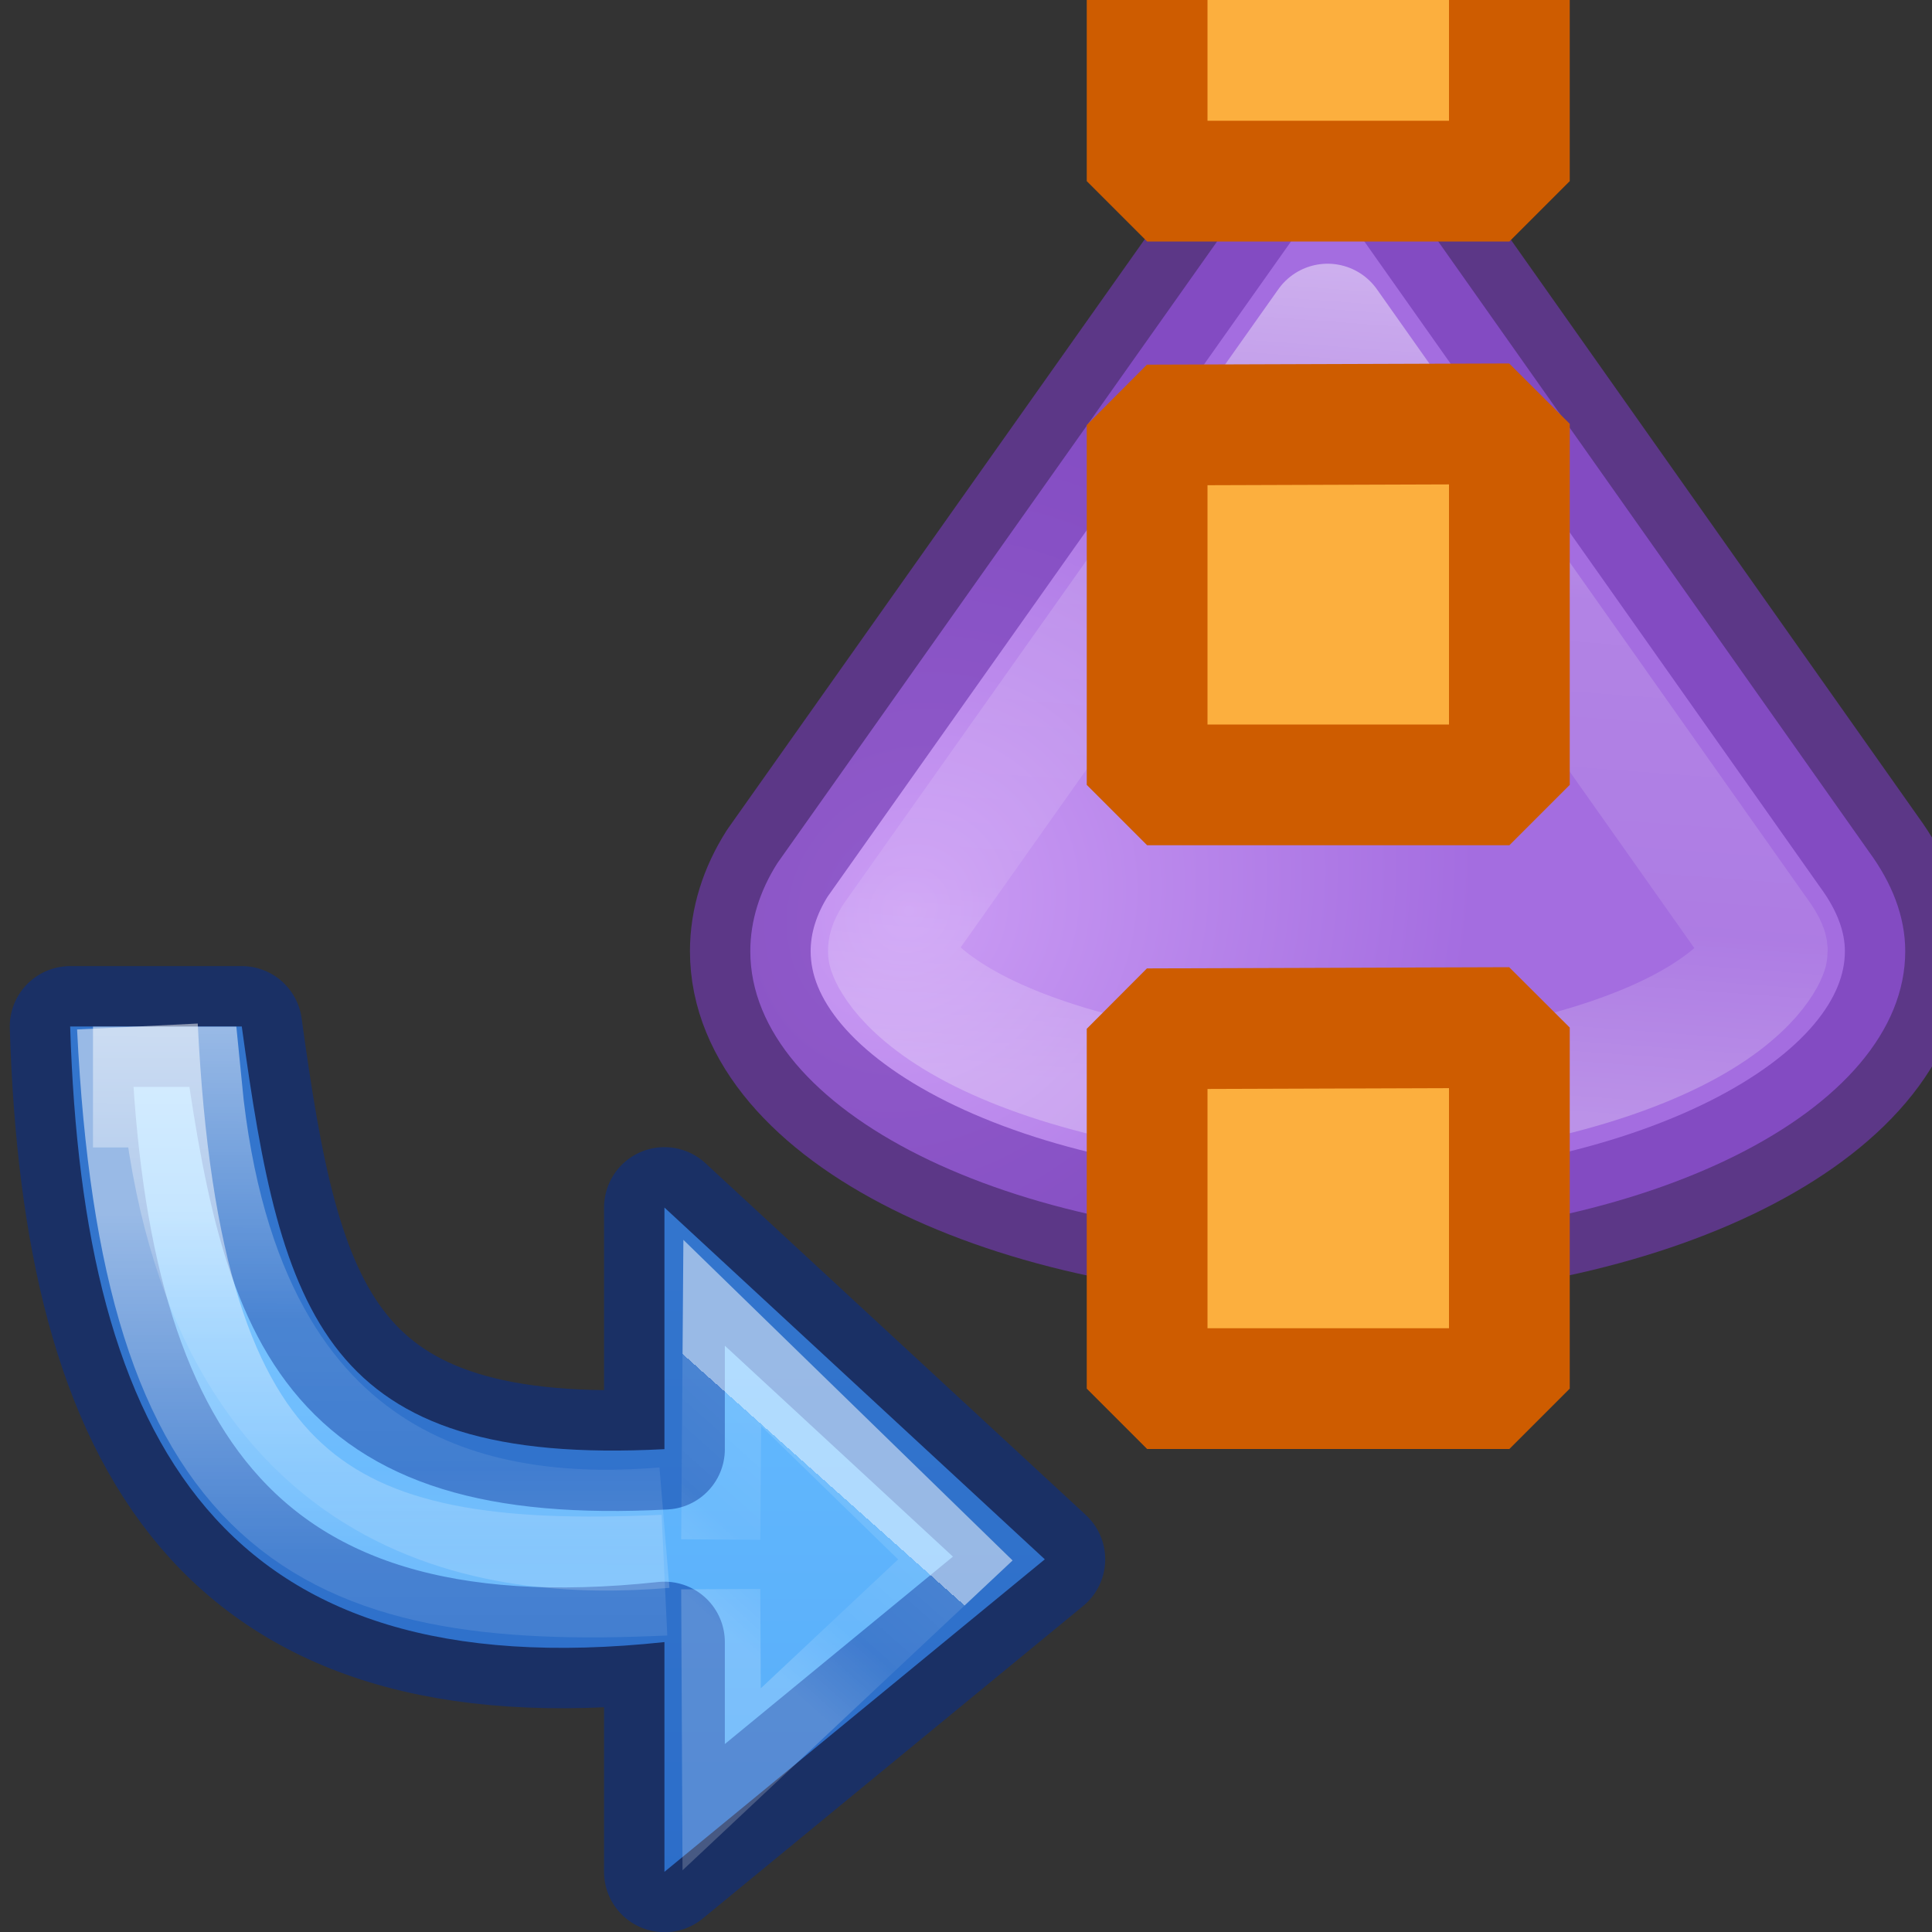 <svg height="16" width="16" xmlns="http://www.w3.org/2000/svg" xmlns:xlink="http://www.w3.org/1999/xlink"><rect width="100%" height="100%" fill="#333333" stroke="none"/><linearGradient id="a" gradientUnits="userSpaceOnUse" x1="10.186" x2="10.186" y1="2.549" y2="9.641"><stop offset="0" stop-color="#64baff"/><stop offset="1" stop-color="#3689e6"/></linearGradient><linearGradient id="b" gradientUnits="userSpaceOnUse" x1="10.245" x2="9.856" y1="3.302" y2="3.738"><stop offset="0" stop-color="#fff"/><stop offset="0" stop-color="#fff" stop-opacity=".235"/><stop offset=".539" stop-color="#fff" stop-opacity=".157"/><stop offset="1" stop-color="#fff" stop-opacity=".392"/></linearGradient><linearGradient id="c" gradientUnits="userSpaceOnUse" x1="8.334" x2="8.334" xlink:href="#d" y1="2.365" y2="4.614"/><linearGradient id="d"><stop offset="0" stop-color="#fff"/><stop offset=".5" stop-color="#fff" stop-opacity=".235"/><stop offset=".75" stop-color="#fff" stop-opacity=".157"/><stop offset="1" stop-color="#fff" stop-opacity=".392"/></linearGradient><linearGradient id="e" gradientUnits="userSpaceOnUse" x1="9.134" x2="9.128" xlink:href="#d" y1="1.754" y2="3.688"/><radialGradient id="f" cx="2.508" cy="11.254" gradientTransform="matrix(.763 .483 -.535 .845 6.617 .535)" gradientUnits="userSpaceOnUse" r="8"><stop offset="0" stop-color="#cd9ef7"/><stop offset="1" stop-color="#a56de2"/></radialGradient><linearGradient id="g" gradientUnits="userSpaceOnUse" x1="8.949" x2="7.932" y1=".136" y2="13.763"><stop offset="0" stop-color="#fff"/><stop offset=".5" stop-color="#fff" stop-opacity=".235"/><stop offset=".813" stop-color="#fff" stop-opacity=".157"/><stop offset="1" stop-color="#fff" stop-opacity=".392"/></linearGradient><g transform="translate(3 -2.51)"><g stroke-linejoin="round" stroke-opacity=".663" stroke-width="1.584" transform="matrix(.631 0 0 .631 2.948 2.948)"><path d="m8.0.421-7.224 10.214c-.23.362-.355.755-.355 1.155 0 2.093 3.393 3.789 7.579 3.789 4.186 0 7.579-1.697 7.579-3.789 0-.458-.176-.896-.474-1.303z" fill="url(#f)" opacity=".987" stroke="#7239b3"/><path d="m7.998 3.559-5.697 8.055c-.067.108-.068.148-.068.176 0 .014.174.538 1.219 1.061 1.036.518 2.704.918 4.549.918 1.845 0 3.513-.4 4.549-.918 1.044-.522 1.219-1.047 1.219-1.061 0-.003.012-.047-.123-.232-.006-.008-.012-.017-.018-.025z" fill="none" opacity=".987" stroke="url(#g)"/></g><path d="m6.5 6.03v2.98h3v-2.99zm0 5v2.98h3v-2.99zm0-10v2.98h3v-2.99z" fill="#fcaf3e" stroke="#ce5c00" stroke-miterlimit="0"/></g><g transform="matrix(2.52 0 0 2.52 -18.833 4.081)"><path d="m7.704 1.754c.042 1.372.503 2.178 1.953 2.023v.755l1.25-1.027-1.25-1.156v.794c-1.122.059-1.259-.442-1.389-1.389z" style="stroke:#002e99;stroke-width:.397;stroke-linecap:square;stroke-linejoin:round;stroke-miterlimit:20;stroke-opacity:.49;fill:url(#a)"/><g fill="none"><path d="m9.842 3.44.005-.679.766.746-.768.721-.003-.625" opacity=".5" stroke="url(#b)" stroke-width=".26"/><g stroke-width=".397"><path d="m9.657 3.557c-1.127.053-1.654-.215-1.732-1.803" opacity=".5" stroke="url(#c)"/><path d="m9.657 3.401c-.545.045-1.451-.052-1.587-1.448h-.291" opacity=".5" stroke="url(#e)"/></g></g></g></svg>